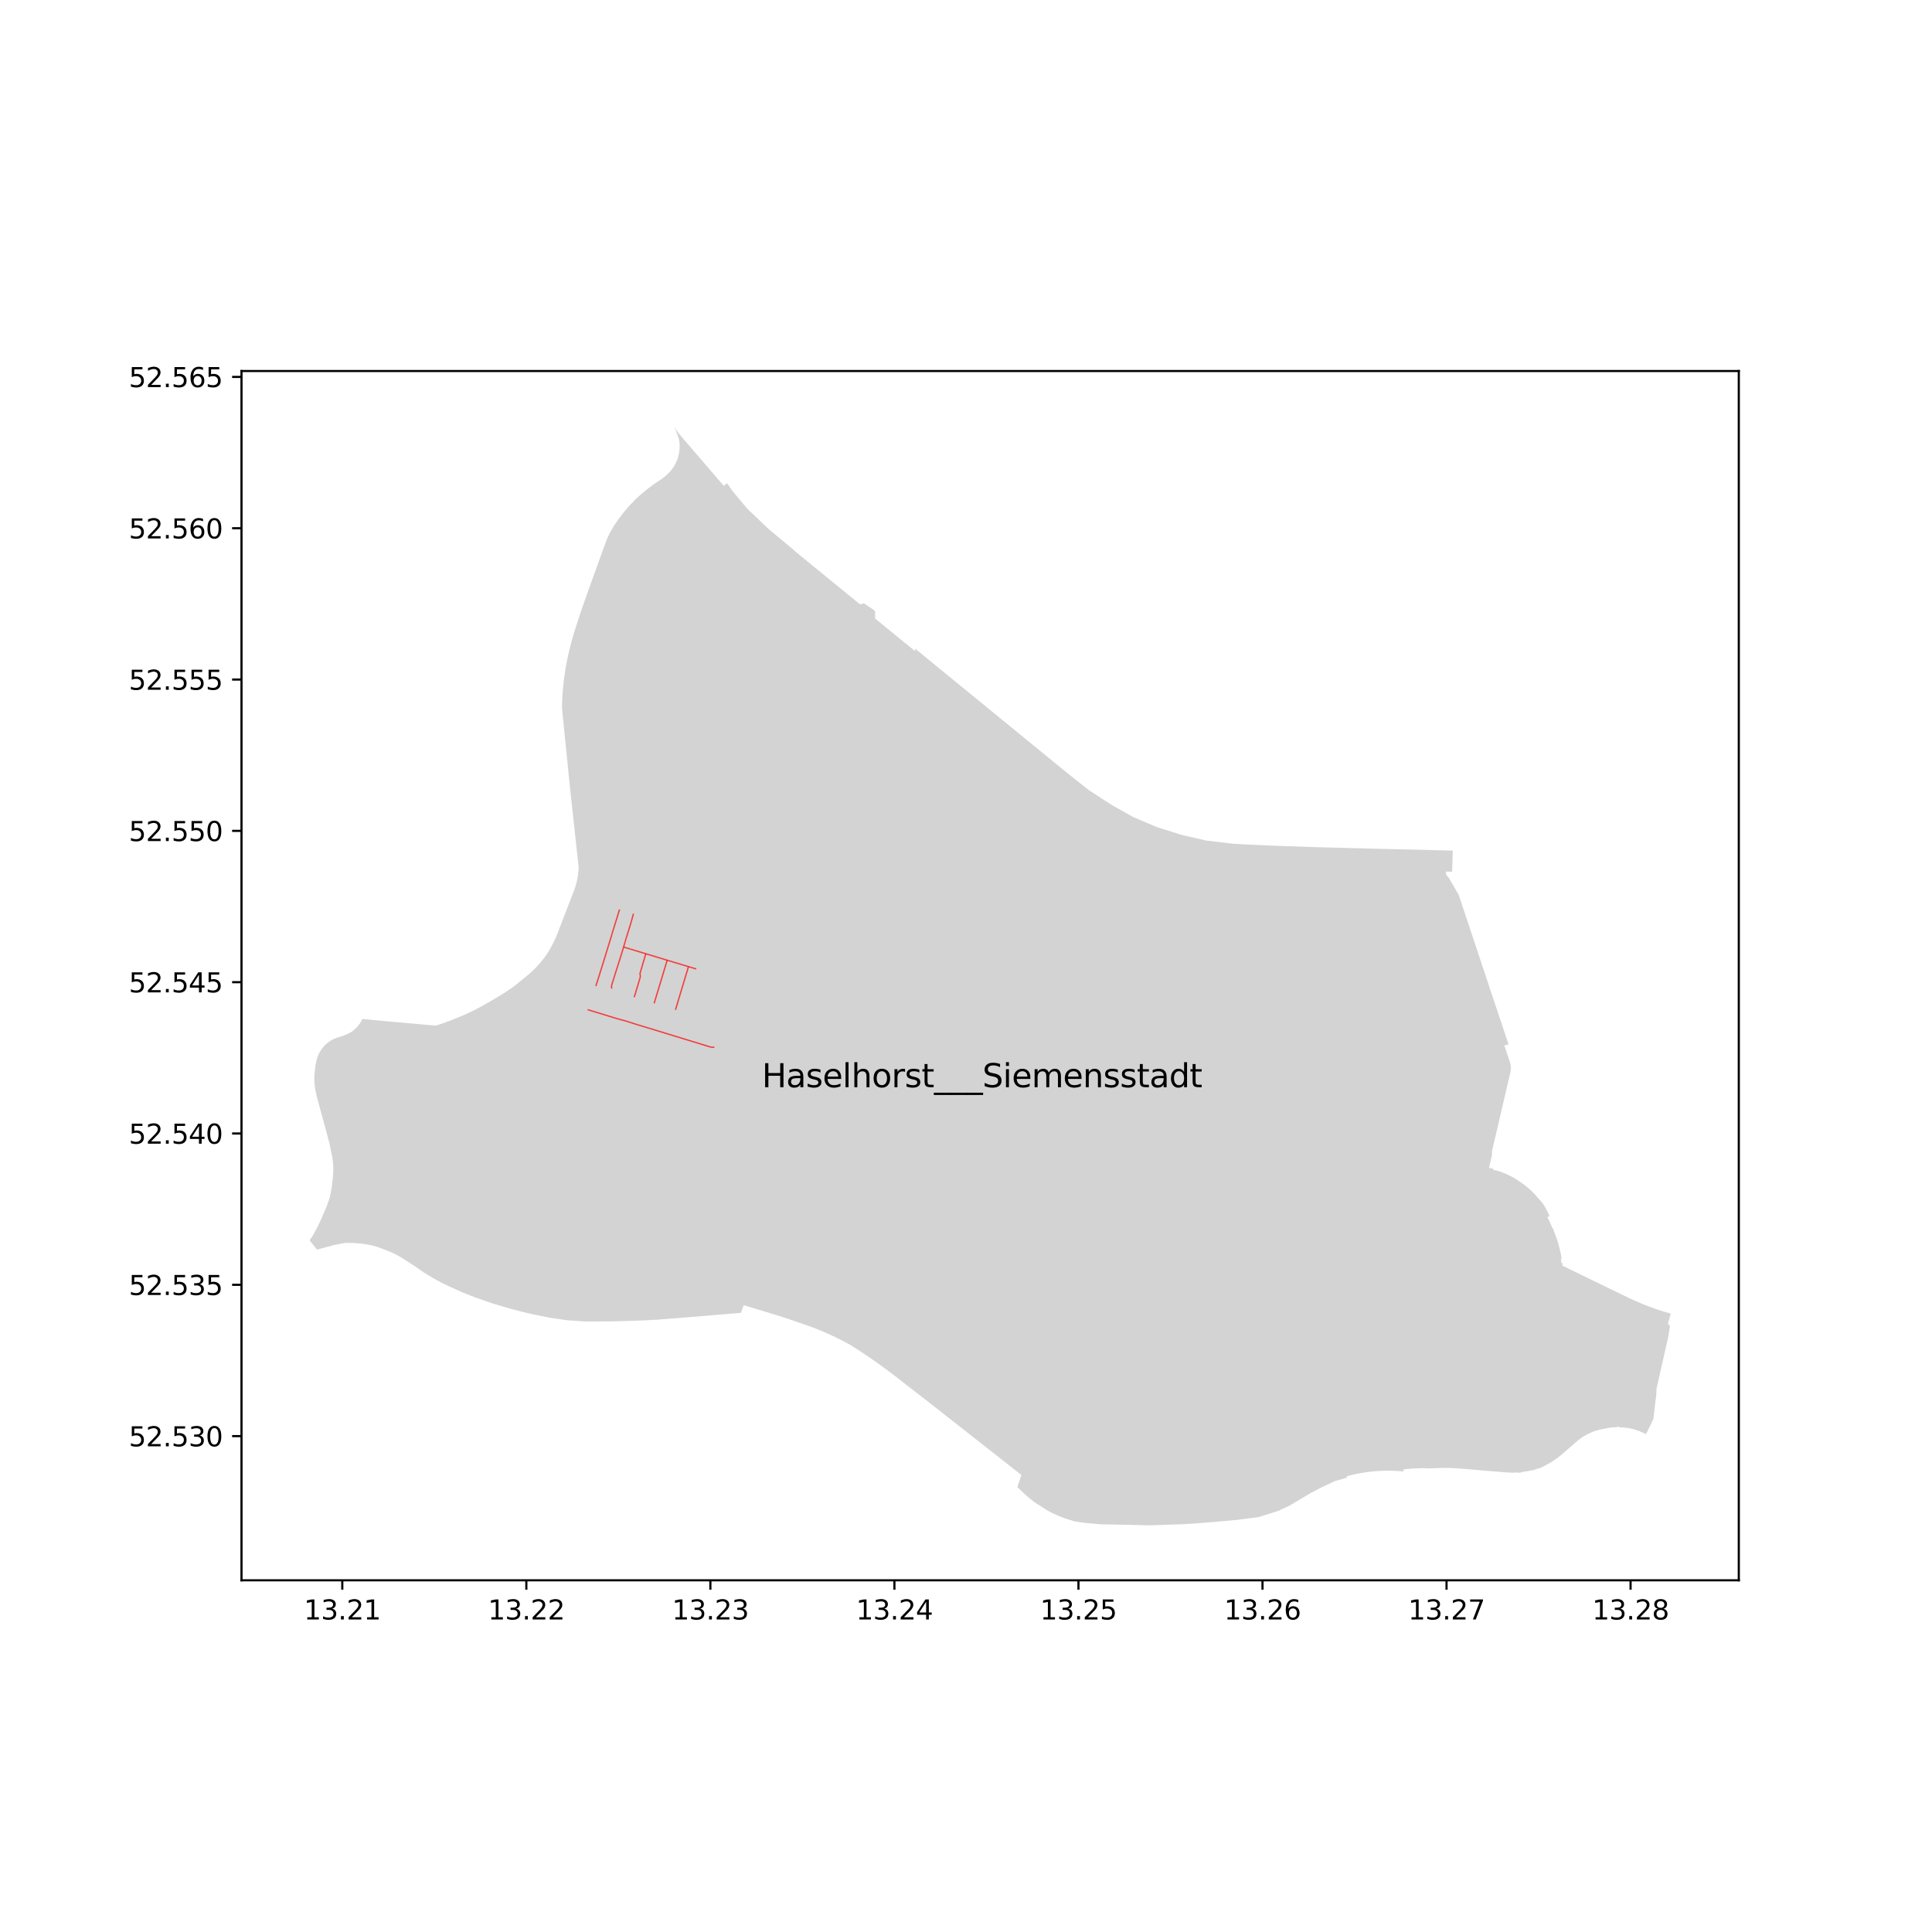 <?xml version="1.0" encoding="utf-8" standalone="no"?>
<!DOCTYPE svg PUBLIC "-//W3C//DTD SVG 1.1//EN"
  "http://www.w3.org/Graphics/SVG/1.1/DTD/svg11.dtd">
<svg xmlns:xlink="http://www.w3.org/1999/xlink" width="720pt" height="720pt" viewBox="0 0 720 720" xmlns="http://www.w3.org/2000/svg" version="1.1">
 <defs>
  <style type="text/css">*{stroke-linejoin: round; stroke-linecap: butt}</style>
 </defs>
 <g id="figure_1">
  <g id="patch_1">
   <path d="M 0 720 
L 720 720 
L 720 0 
L 0 0 
z
" style="fill: #ffffff"/>
  </g>
  <g id="axes_1">
   <g id="patch_2">
    <path d="M 90 588.932 
L 648 588.932 
L 648 138.268 
L 90 138.268 
z
" style="fill: #ffffff"/>
   </g>
   <g id="PatchCollection_1">
    <path d="M 530.028 547.141 
L 530.645 547.165 
L 531.216 547.187 
L 531.739 547.207 
L 532.51 547.237 
L 532.806 547.227 
L 534.511 547.166 
L 536.423 547.099 
L 538.415 547.041 
L 540.421 547.069 
L 542.427 547.175 
L 544.415 547.317 
L 546.431 547.469 
L 548.428 547.636 
L 550.429 547.829 
L 551.32 547.91 
L 552.429 548.01 
L 553.828 548.13 
L 555.84 548.281 
L 557.85 548.437 
L 559.863 548.592 
L 561.88 548.75 
L 563.893 548.817 
L 565.458 548.749 
L 566.194 548.885 
L 566.602 548.805 
L 567.096 548.614 
L 569.076 548.29 
L 570.803 547.962 
L 571.107 547.853 
L 571.222 547.941 
L 571.236 547.937 
L 573.39 547.216 
L 573.409 547.269 
L 573.481 547.324 
L 574.98 546.589 
L 575.273 546.446 
L 577.031 545.507 
L 578.456 544.675 
L 580.119 543.53 
L 581.703 542.296 
L 583.444 540.79 
L 584.973 539.472 
L 586.5 538.151 
L 586.794 537.893 
L 587.997 536.837 
L 589.593 535.634 
L 589.762 535.535 
L 591.306 534.626 
L 593.508 533.6 
L 595.437 532.982 
L 597.412 532.538 
L 598.904 532.243 
L 599.036 532.217 
L 599.366 532.152 
L 601.365 531.897 
L 601.882 531.896 
L 602.495 531.894 
L 602.869 531.643 
L 603.051 531.521 
L 603.355 531.921 
L 604.354 531.96 
L 605.23 532.014 
L 607.22 532.249 
L 607.634 532.348 
L 609.158 532.715 
L 611.034 533.377 
L 612.854 534.168 
L 613.422 534.448 
L 614.684 531.879 
L 615.481 530.254 
L 615.752 529.703 
L 615.816 529.563 
L 615.988 529.181 
L 616.19 528.734 
L 616.335 527.455 
L 616.378 527.076 
L 616.52 525.83 
L 616.808 523.306 
L 617.015 521.486 
L 617.106 521.158 
L 617.143 521.02 
L 617.175 520.532 
L 617.236 519.569 
L 617.24 519.51 
L 617.383 517.286 
L 617.752 515.661 
L 619.886 506.25 
L 620.164 505.021 
L 620.276 504.527 
L 620.291 504.464 
L 621.663 498.414 
L 621.943 496.708 
L 622.294 494.57 
L 622.302 494.501 
L 622.306 494.431 
L 622.305 494.361 
L 622.299 494.292 
L 622.285 494.199 
L 622.262 494.108 
L 622.23 494.019 
L 622.191 493.934 
L 622.144 493.853 
L 622.082 493.766 
L 622.011 493.686 
L 621.932 493.615 
L 621.845 493.552 
L 621.753 493.498 
L 621.655 493.455 
L 621.554 493.422 
L 621.69 492.911 
L 622.023 491.717 
L 622.023 491.717 
L 622.161 491.221 
L 622.492 490.035 
L 622.636 489.52 
L 622.008 489.352 
L 621.382 489.178 
L 620.758 488.998 
L 620.135 488.811 
L 619.515 488.618 
L 618.56 488.309 
L 617.608 487.99 
L 616.659 487.661 
L 615.713 487.322 
L 614.771 486.974 
L 613.891 486.642 
L 613.014 486.302 
L 612.141 485.953 
L 611.271 485.596 
L 610.404 485.23 
L 609.581 484.873 
L 608.762 484.509 
L 607.946 484.137 
L 607.133 483.758 
L 607.04 483.714 
L 606.947 483.67 
L 606.853 483.625 
L 606.614 483.511 
L 606.375 483.396 
L 606.137 483.281 
L 593.423 477.1 
L 593.147 476.966 
L 591.998 476.408 
L 586.47 473.71 
L 583.477 472.265 
L 582.125 471.608 
L 582.464 470.92 
L 581.881 470.647 
L 581.704 469.214 
L 581.99 469.162 
L 581.658 467.174 
L 581.271 465.5 
L 580.89 464.037 
L 580.438 462.501 
L 579.939 461.067 
L 579.252 459.182 
L 578.964 458.65 
L 578.937 458.066 
L 578.647 457.779 
L 578.562 457.697 
L 578.412 457.352 
L 578.382 457.282 
L 578.043 456.505 
L 577.992 456.388 
L 577.776 455.894 
L 577.468 455.187 
L 576.614 453.541 
L 577.158 453.425 
L 577.151 453.274 
L 577.443 453.26 
L 576.996 452.15 
L 575.579 449.428 
L 574.939 448.469 
L 573.811 447.18 
L 573.77 447.131 
L 572.902 446.116 
L 572.046 445.142 
L 571.114 444.206 
L 570.163 443.307 
L 569.179 442.421 
L 568.124 441.6 
L 567.073 440.852 
L 566.856 440.702 
L 566.03 440.13 
L 564.875 439.401 
L 563.758 438.727 
L 562.606 438.125 
L 561.377 437.545 
L 560.188 437.033 
L 558.961 436.597 
L 557.706 436.236 
L 556.885 436.024 
L 556.421 435.905 
L 556.5 435.561 
L 555.988 435.445 
L 555.392 435.312 
L 554.905 435.202 
L 554.919 435.143 
L 555.098 434.374 
L 555.891 430.976 
L 555.996 430.527 
L 556.004 430.22 
L 556.011 429.896 
L 556.019 429.578 
L 556.035 428.952 
L 556.166 428.392 
L 556.551 426.741 
L 556.564 426.685 
L 556.61 426.489 
L 556.787 425.726 
L 556.964 424.971 
L 557.013 424.757 
L 557.198 423.964 
L 557.366 423.245 
L 557.41 423.057 
L 557.6 422.242 
L 557.772 421.503 
L 557.82 421.301 
L 557.996 420.543 
L 558.18 419.755 
L 558.227 419.554 
L 558.412 418.762 
L 558.582 418.032 
L 558.629 417.832 
L 558.81 417.056 
L 558.986 416.298 
L 559.034 416.094 
L 559.218 415.303 
L 559.395 414.544 
L 559.443 414.341 
L 559.652 413.445 
L 559.827 412.696 
L 559.865 412.532 
L 560.053 411.723 
L 560.228 410.972 
L 560.267 410.805 
L 560.458 409.989 
L 560.632 409.243 
L 560.673 409.065 
L 560.863 408.25 
L 561.042 407.484 
L 561.087 407.293 
L 561.27 406.508 
L 561.459 405.698 
L 561.503 405.509 
L 561.659 404.841 
L 562.068 403.084 
L 562.137 402.789 
L 562.205 402.495 
L 562.276 402.189 
L 562.346 401.888 
L 562.414 401.596 
L 562.484 401.3 
L 562.846 399.745 
L 562.864 399.668 
L 562.926 399.372 
L 562.976 399.075 
L 563.013 398.775 
L 563.037 398.475 
L 563.049 398.173 
L 563.048 397.871 
L 563.034 397.57 
L 563.007 397.269 
L 562.967 396.97 
L 562.915 396.673 
L 562.851 396.379 
L 562.774 396.087 
L 562.684 395.799 
L 561.941 393.567 
L 560.622 389.61 
L 561.311 389.441 
L 561.756 389.333 
L 562.192 389.227 
L 559.182 380.217 
L 559.126 380.048 
L 558.762 378.958 
L 558.636 378.582 
L 556.383 371.837 
L 554.405 365.897 
L 551.963 358.565 
L 550.225 353.296 
L 545.888 340.312 
L 543.613 333.481 
L 540.801 328.643 
L 540.245 327.687 
L 539.921 327.13 
L 539.201 326.315 
L 538.87 325.939 
L 538.909 324.799 
L 541.171 324.862 
L 541.173 324.791 
L 541.193 324.079 
L 541.207 323.606 
L 541.355 318.42 
L 541.39 317.21 
L 541.395 317.027 
L 540.741 316.998 
L 538.954 316.93 
L 533.747 316.805 
L 512.051 316.284 
L 507.623 316.163 
L 499.511 315.941 
L 489.5 315.688 
L 479.386 315.332 
L 474.33 315.155 
L 471.636 315.034 
L 464.216 314.7 
L 459.361 314.421 
L 449.547 313.254 
L 440.435 311.173 
L 431.017 308.181 
L 422.403 304.535 
L 414.088 299.855 
L 405.971 294.596 
L 398.132 288.413 
L 396.906 287.386 
L 396.546 287.096 
L 396.349 286.937 
L 395.394 286.169 
L 395.304 286.096 
L 395.091 285.925 
L 391.225 282.764 
L 388.369 280.428 
L 386.5 278.901 
L 384.616 277.36 
L 382.728 275.816 
L 380.888 274.312 
L 353.819 252.179 
L 352.041 250.725 
L 350.215 249.232 
L 348.4 247.748 
L 346.609 246.284 
L 344.757 244.769 
L 343.175 243.477 
L 340.981 241.683 
L 341.08 242.707 
L 339.885 241.732 
L 337.84 240.065 
L 328.603 232.53 
L 327.352 231.507 
L 326.108 230.49 
L 326.136 227.931 
L 326.003 227.697 
L 325.863 227.531 
L 325.635 227.346 
L 324.046 226.256 
L 321.96 224.825 
L 320.551 225.254 
L 320.086 224.873 
L 313.211 219.269 
L 304.865 212.453 
L 299.465 208.044 
L 296.029 205.238 
L 296.106 205.213 
L 291.16 201.097 
L 286.379 197.109 
L 278.556 189.659 
L 273.975 184.201 
L 272.907 182.928 
L 271.015 180.121 
L 270.226 180.623 
L 269.737 181.094 
L 268.77 179.943 
L 253.265 161.916 
L 253.027 161.628 
L 252.798 161.334 
L 252.579 161.032 
L 252.368 160.724 
L 252.167 160.409 
L 251.976 160.089 
L 251.795 159.762 
L 251.623 159.431 
L 251.462 159.094 
L 251.311 158.752 
L 252.991 163.594 
L 253.249 165.128 
L 253.279 167.01 
L 253.06 168.869 
L 252.612 170.75 
L 252.038 172.141 
L 251.064 174 
L 249.907 175.541 
L 248.354 177.104 
L 246.673 178.443 
L 245.148 179.461 
L 243.045 180.89 
L 241.06 182.415 
L 238.862 184.235 
L 236.828 186.096 
L 234.365 188.641 
L 232.326 191.089 
L 230.299 193.77 
L 228.82 195.908 
L 227.206 198.679 
L 226.136 201.013 
L 224.95 204.241 
L 221.955 212.551 
L 218.777 221.357 
L 217.343 225.438 
L 216.475 227.928 
L 215.642 230.477 
L 214.673 233.444 
L 214.318 234.559 
L 213.973 235.677 
L 213.639 236.799 
L 213.316 237.924 
L 213.004 239.052 
L 212.704 240.184 
L 212.414 241.318 
L 212.136 242.455 
L 211.868 243.594 
L 211.707 244.31 
L 211.551 245.027 
L 211.401 245.746 
L 211.177 246.865 
L 210.968 247.987 
L 210.771 249.112 
L 210.588 250.239 
L 210.418 251.368 
L 210.261 252.498 
L 210.118 253.631 
L 209.988 254.765 
L 209.872 255.901 
L 209.769 257.038 
L 209.679 258.176 
L 209.603 259.315 
L 209.54 260.455 
L 209.491 261.596 
L 209.456 262.737 
L 209.434 263.878 
L 210.566 275.12 
L 212.495 294.266 
L 212.802 297.074 
L 213.52 303.645 
L 214.921 316.478 
L 215.109 318.204 
L 215.607 322.758 
L 215.65 323.154 
L 215.647 323.235 
L 215.644 323.315 
L 215.64 323.395 
L 215.637 323.476 
L 215.633 323.548 
L 215.633 323.556 
L 215.629 323.637 
L 215.6 324.119 
L 215.562 324.601 
L 215.516 325.082 
L 215.462 325.562 
L 215.399 326.041 
L 215.328 326.519 
L 215.287 326.773 
L 215.244 327.027 
L 215.198 327.281 
L 215.11 327.737 
L 215.014 328.192 
L 214.91 328.644 
L 214.799 329.095 
L 214.681 329.544 
L 214.538 330.051 
L 214.385 330.555 
L 214.223 331.057 
L 214.051 331.555 
L 213.87 332.049 
L 213.68 332.54 
L 213.481 333.028 
L 212.284 336.133 
L 211.391 338.451 
L 210.488 340.795 
L 209.916 342.277 
L 208.565 345.783 
L 208.099 346.994 
L 207.83 347.701 
L 207.549 348.403 
L 207.256 349.101 
L 206.951 349.793 
L 206.635 350.48 
L 206.307 351.162 
L 205.968 351.837 
L 205.617 352.507 
L 205.254 353.171 
L 204.881 353.829 
L 204.496 354.48 
L 204.1 355.124 
L 203.79 355.585 
L 203.473 356.042 
L 203.149 356.493 
L 202.819 356.94 
L 202.395 357.494 
L 201.961 358.041 
L 201.517 358.579 
L 201.063 359.109 
L 200.6 359.63 
L 200.127 360.143 
L 199.645 360.647 
L 199.153 361.142 
L 198.653 361.628 
L 198.143 362.105 
L 197.626 362.572 
L 197.099 363.03 
L 196.565 363.478 
L 194.351 365.315 
L 193.673 365.874 
L 192.988 366.424 
L 192.295 366.965 
L 191.595 367.496 
L 190.887 368.017 
L 190.172 368.528 
L 189.451 369.03 
L 188.722 369.521 
L 187.987 370.002 
L 187.245 370.473 
L 186.497 370.933 
L 185.365 371.614 
L 184.229 372.287 
L 183.089 372.953 
L 183.002 373.003 
L 181.945 373.611 
L 180.796 374.261 
L 179.643 374.904 
L 178.485 375.54 
L 177.973 375.816 
L 177.457 376.087 
L 177.137 376.252 
L 176.939 376.354 
L 176.419 376.615 
L 175.41 377.101 
L 174.395 377.575 
L 173.376 378.038 
L 172.352 378.49 
L 171.322 378.932 
L 170.289 379.362 
L 169.25 379.781 
L 168.207 380.188 
L 167.16 380.585 
L 166.109 380.97 
L 165.054 381.344 
L 164.51 381.531 
L 164.396 381.571 
L 163.736 381.793 
L 163.075 382.011 
L 162.413 382.224 
L 159.019 381.922 
L 158.197 381.848 
L 147.385 380.885 
L 146.261 380.798 
L 140.343 380.249 
L 139.396 380.155 
L 135.076 379.733 
L 134.9 380.056 
L 134.588 380.644 
L 134.159 381.352 
L 133.958 381.61 
L 133.167 382.621 
L 132.309 383.489 
L 131.188 384.417 
L 129.665 385.267 
L 127.749 386.048 
L 126.079 386.56 
L 124.717 387.058 
L 123.504 387.648 
L 122.344 388.411 
L 121.618 389.001 
L 120.654 389.961 
L 119.849 391.032 
L 119.55 391.43 
L 118.958 392.426 
L 118.411 393.643 
L 118.026 394.934 
L 117.962 395.148 
L 117.564 397.08 
L 117.137 400.792 
L 117.127 401.962 
L 117.125 402.206 
L 117.241 404.119 
L 117.486 405.938 
L 117.534 406.292 
L 117.991 408.38 
L 118.092 408.758 
L 118.685 410.974 
L 120.357 417.089 
L 121.035 419.602 
L 122.25 424.109 
L 122.759 425.998 
L 123.139 427.889 
L 123.34 428.887 
L 123.796 430.935 
L 124.105 433.334 
L 124.225 435.484 
L 124.111 438.005 
L 123.765 441.457 
L 123.511 443.143 
L 123.103 445.326 
L 122.985 445.858 
L 122.521 447.387 
L 121.906 449.111 
L 121.116 451.003 
L 119.525 454.699 
L 118.822 456.211 
L 117.715 458.396 
L 116.538 460.505 
L 115.364 462.24 
L 118.139 465.688 
L 123.619 464.22 
L 124.323 464.049 
L 125.03 463.888 
L 125.738 463.737 
L 126.449 463.596 
L 127.162 463.466 
L 127.877 463.346 
L 129.126 463.175 
L 131.47 463.205 
L 133.998 463.383 
L 136.011 463.645 
L 138.5 464.096 
L 140.92 464.782 
L 144.881 466.3 
L 146.543 467.01 
L 147.962 467.731 
L 150.254 469.056 
L 153.967 471.477 
L 157.884 474.151 
L 159.842 475.376 
L 161.424 476.32 
L 163.097 477.253 
L 164.962 478.215 
L 166.381 478.906 
L 168.277 479.797 
L 172.756 481.809 
L 177.648 483.707 
L 183.775 485.821 
L 190.123 487.7 
L 195.438 489.069 
L 198.848 489.86 
L 205.284 491.142 
L 211.363 492.02 
L 218.037 492.469 
L 228.083 492.433 
L 235.067 492.242 
L 240.261 492.061 
L 244.929 491.802 
L 249.506 491.452 
L 254.972 491.016 
L 256.507 490.886 
L 270.479 489.735 
L 276.109 489.259 
L 277.163 486.404 
L 289.186 490.053 
L 290.487 490.463 
L 291.956 490.934 
L 293.422 491.415 
L 294.886 491.904 
L 296.567 492.479 
L 297.804 492.908 
L 298.968 493.293 
L 300.127 493.69 
L 301.282 494.101 
L 302.432 494.525 
L 303.578 494.962 
L 304.718 495.412 
L 305.853 495.875 
L 306.983 496.351 
L 308.107 496.839 
L 308.62 497.069 
L 309.226 497.34 
L 310.339 497.855 
L 311.446 498.381 
L 312.547 498.921 
L 313.642 499.472 
L 314.73 500.036 
L 315.812 500.613 
L 316.888 501.202 
L 318.302 502.097 
L 319.71 503.004 
L 320.616 503.597 
L 321.11 503.921 
L 322.504 504.85 
L 323.889 505.789 
L 325.268 506.74 
L 326.638 507.701 
L 328.002 508.673 
L 329.357 509.656 
L 330.705 510.649 
L 332.045 511.654 
L 333.377 512.668 
L 334.701 513.694 
L 336.017 514.729 
L 339.264 517.248 
L 345.748 522.277 
L 346.455 522.824 
L 347.673 523.769 
L 348.48 524.402 
L 350.294 525.829 
L 351.15 526.502 
L 358.567 532.333 
L 363.879 536.509 
L 364.147 536.721 
L 368.083 539.813 
L 380.638 549.68 
L 379.413 553.401 
L 379.143 554.221 
L 380.839 555.797 
L 383.002 557.807 
L 385.336 559.707 
L 389.696 562.493 
L 390.299 562.879 
L 392.083 563.852 
L 393.949 564.678 
L 396.876 565.864 
L 400.579 567.005 
L 404.363 567.536 
L 410.232 568.071 
L 418.014 568.203 
L 428.483 568.448 
L 429.618 568.409 
L 433.182 568.286 
L 441.096 568.016 
L 448.883 567.488 
L 461.273 566.385 
L 462.682 566.203 
L 464.491 565.969 
L 468.307 565.476 
L 469.071 565.377 
L 470.556 564.905 
L 476.876 562.9 
L 476.863 562.837 
L 476.856 562.805 
L 480.411 561.188 
L 483.785 559.186 
L 484.058 559.024 
L 488.668 556.289 
L 492.96 554.068 
L 494.954 553.136 
L 496.792 552.277 
L 497.44 551.975 
L 501.922 550.681 
L 501.874 550.371 
L 501.845 550.181 
L 502.635 549.969 
L 503.427 549.767 
L 504.222 549.577 
L 505.02 549.399 
L 505.82 549.231 
L 506.623 549.075 
L 507.427 548.93 
L 508.234 548.797 
L 509.067 548.671 
L 509.901 548.558 
L 510.737 548.456 
L 511.159 548.411 
L 511.575 548.367 
L 512.413 548.29 
L 513.253 548.225 
L 513.412 548.216 
L 514.093 548.173 
L 514.934 548.133 
L 515.776 548.104 
L 516.618 548.089 
L 517.46 548.085 
L 517.76 548.088 
L 518.063 548.09 
L 518.196 548.092 
L 518.366 548.096 
L 518.67 548.102 
L 518.932 548.108 
L 518.973 548.109 
L 519.276 548.12 
L 519.579 548.13 
L 519.667 548.133 
L 519.882 548.144 
L 520.185 548.158 
L 520.403 548.168 
L 520.488 548.174 
L 520.79 548.192 
L 521.093 548.21 
L 521.137 548.213 
L 521.396 548.231 
L 521.698 548.253 
L 521.871 548.266 
L 522 548.277 
L 522.303 548.303 
L 522.605 548.329 
L 522.742 548.342 
L 522.88 548.355 
L 523.018 548.369 
L 523.012 548.302 
L 522.954 547.624 
L 523.029 547.616 
L 523.641 547.55 
L 523.984 547.512 
L 524.252 547.483 
L 525.101 547.392 
L 525.728 547.324 
L 525.999 547.313 
L 526.445 547.293 
L 529.256 547.174 
L 529.528 547.162 
L 529.635 547.158 
L 529.727 547.154 
L 530.028 547.141 
" clip-path="url(#p5bb8b12c96)" style="fill: #d3d3d3"/>
   </g>
   <g id="matplotlib.axis_1">
    <g id="xtick_1">
     <g id="line2d_1">
      <defs>
       <path id="m2daa0afa27" d="M 0 0 
L 0 3.5 
" style="stroke: #000000; stroke-width: 0.8"/>
      </defs>
      <g>
       <use xlink:href="#m2daa0afa27" x="127.563" y="588.932" style="stroke: #000000; stroke-width: 0.8"/>
      </g>
     </g>
     <g id="text_1">
      <!-- 13.21 -->
      <g transform="translate(113.249 603.531) scale(0.1 -0.1)">
       <defs>
        <path id="DejaVuSans-31" d="M 794 531 
L 1825 531 
L 1825 4091 
L 703 3866 
L 703 4441 
L 1819 4666 
L 2450 4666 
L 2450 531 
L 3481 531 
L 3481 0 
L 794 0 
L 794 531 
z
" transform="scale(0.016)"/>
        <path id="DejaVuSans-33" d="M 2597 2516 
Q 3050 2419 3304 2112 
Q 3559 1806 3559 1356 
Q 3559 666 3084 287 
Q 2609 -91 1734 -91 
Q 1441 -91 1130 -33 
Q 819 25 488 141 
L 488 750 
Q 750 597 1062 519 
Q 1375 441 1716 441 
Q 2309 441 2620 675 
Q 2931 909 2931 1356 
Q 2931 1769 2642 2001 
Q 2353 2234 1838 2234 
L 1294 2234 
L 1294 2753 
L 1863 2753 
Q 2328 2753 2575 2939 
Q 2822 3125 2822 3475 
Q 2822 3834 2567 4026 
Q 2313 4219 1838 4219 
Q 1578 4219 1281 4162 
Q 984 4106 628 3988 
L 628 4550 
Q 988 4650 1302 4700 
Q 1616 4750 1894 4750 
Q 2613 4750 3031 4423 
Q 3450 4097 3450 3541 
Q 3450 3153 3228 2886 
Q 3006 2619 2597 2516 
z
" transform="scale(0.016)"/>
        <path id="DejaVuSans-2e" d="M 684 794 
L 1344 794 
L 1344 0 
L 684 0 
L 684 794 
z
" transform="scale(0.016)"/>
        <path id="DejaVuSans-32" d="M 1228 531 
L 3431 531 
L 3431 0 
L 469 0 
L 469 531 
Q 828 903 1448 1529 
Q 2069 2156 2228 2338 
Q 2531 2678 2651 2914 
Q 2772 3150 2772 3378 
Q 2772 3750 2511 3984 
Q 2250 4219 1831 4219 
Q 1534 4219 1204 4116 
Q 875 4013 500 3803 
L 500 4441 
Q 881 4594 1212 4672 
Q 1544 4750 1819 4750 
Q 2544 4750 2975 4387 
Q 3406 4025 3406 3419 
Q 3406 3131 3298 2873 
Q 3191 2616 2906 2266 
Q 2828 2175 2409 1742 
Q 1991 1309 1228 531 
z
" transform="scale(0.016)"/>
       </defs>
       <use xlink:href="#DejaVuSans-31"/>
       <use xlink:href="#DejaVuSans-33" x="63.623"/>
       <use xlink:href="#DejaVuSans-2e" x="127.246"/>
       <use xlink:href="#DejaVuSans-32" x="159.033"/>
       <use xlink:href="#DejaVuSans-31" x="222.656"/>
      </g>
     </g>
    </g>
    <g id="xtick_2">
     <g id="line2d_2">
      <g>
       <use xlink:href="#m2daa0afa27" x="196.15" y="588.932" style="stroke: #000000; stroke-width: 0.8"/>
      </g>
     </g>
     <g id="text_2">
      <!-- 13.22 -->
      <g transform="translate(181.836 603.531) scale(0.1 -0.1)">
       <use xlink:href="#DejaVuSans-31"/>
       <use xlink:href="#DejaVuSans-33" x="63.623"/>
       <use xlink:href="#DejaVuSans-2e" x="127.246"/>
       <use xlink:href="#DejaVuSans-32" x="159.033"/>
       <use xlink:href="#DejaVuSans-32" x="222.656"/>
      </g>
     </g>
    </g>
    <g id="xtick_3">
     <g id="line2d_3">
      <g>
       <use xlink:href="#m2daa0afa27" x="264.736" y="588.932" style="stroke: #000000; stroke-width: 0.8"/>
      </g>
     </g>
     <g id="text_3">
      <!-- 13.23 -->
      <g transform="translate(250.422 603.531) scale(0.1 -0.1)">
       <use xlink:href="#DejaVuSans-31"/>
       <use xlink:href="#DejaVuSans-33" x="63.623"/>
       <use xlink:href="#DejaVuSans-2e" x="127.246"/>
       <use xlink:href="#DejaVuSans-32" x="159.033"/>
       <use xlink:href="#DejaVuSans-33" x="222.656"/>
      </g>
     </g>
    </g>
    <g id="xtick_4">
     <g id="line2d_4">
      <g>
       <use xlink:href="#m2daa0afa27" x="333.322" y="588.932" style="stroke: #000000; stroke-width: 0.8"/>
      </g>
     </g>
     <g id="text_4">
      <!-- 13.24 -->
      <g transform="translate(319.008 603.531) scale(0.1 -0.1)">
       <defs>
        <path id="DejaVuSans-34" d="M 2419 4116 
L 825 1625 
L 2419 1625 
L 2419 4116 
z
M 2253 4666 
L 3047 4666 
L 3047 1625 
L 3713 1625 
L 3713 1100 
L 3047 1100 
L 3047 0 
L 2419 0 
L 2419 1100 
L 313 1100 
L 313 1709 
L 2253 4666 
z
" transform="scale(0.016)"/>
       </defs>
       <use xlink:href="#DejaVuSans-31"/>
       <use xlink:href="#DejaVuSans-33" x="63.623"/>
       <use xlink:href="#DejaVuSans-2e" x="127.246"/>
       <use xlink:href="#DejaVuSans-32" x="159.033"/>
       <use xlink:href="#DejaVuSans-34" x="222.656"/>
      </g>
     </g>
    </g>
    <g id="xtick_5">
     <g id="line2d_5">
      <g>
       <use xlink:href="#m2daa0afa27" x="401.909" y="588.932" style="stroke: #000000; stroke-width: 0.8"/>
      </g>
     </g>
     <g id="text_5">
      <!-- 13.25 -->
      <g transform="translate(387.595 603.531) scale(0.1 -0.1)">
       <defs>
        <path id="DejaVuSans-35" d="M 691 4666 
L 3169 4666 
L 3169 4134 
L 1269 4134 
L 1269 2991 
Q 1406 3038 1543 3061 
Q 1681 3084 1819 3084 
Q 2600 3084 3056 2656 
Q 3513 2228 3513 1497 
Q 3513 744 3044 326 
Q 2575 -91 1722 -91 
Q 1428 -91 1123 -41 
Q 819 9 494 109 
L 494 744 
Q 775 591 1075 516 
Q 1375 441 1709 441 
Q 2250 441 2565 725 
Q 2881 1009 2881 1497 
Q 2881 1984 2565 2268 
Q 2250 2553 1709 2553 
Q 1456 2553 1204 2497 
Q 953 2441 691 2322 
L 691 4666 
z
" transform="scale(0.016)"/>
       </defs>
       <use xlink:href="#DejaVuSans-31"/>
       <use xlink:href="#DejaVuSans-33" x="63.623"/>
       <use xlink:href="#DejaVuSans-2e" x="127.246"/>
       <use xlink:href="#DejaVuSans-32" x="159.033"/>
       <use xlink:href="#DejaVuSans-35" x="222.656"/>
      </g>
     </g>
    </g>
    <g id="xtick_6">
     <g id="line2d_6">
      <g>
       <use xlink:href="#m2daa0afa27" x="470.495" y="588.932" style="stroke: #000000; stroke-width: 0.8"/>
      </g>
     </g>
     <g id="text_6">
      <!-- 13.26 -->
      <g transform="translate(456.181 603.531) scale(0.1 -0.1)">
       <defs>
        <path id="DejaVuSans-36" d="M 2113 2584 
Q 1688 2584 1439 2293 
Q 1191 2003 1191 1497 
Q 1191 994 1439 701 
Q 1688 409 2113 409 
Q 2538 409 2786 701 
Q 3034 994 3034 1497 
Q 3034 2003 2786 2293 
Q 2538 2584 2113 2584 
z
M 3366 4563 
L 3366 3988 
Q 3128 4100 2886 4159 
Q 2644 4219 2406 4219 
Q 1781 4219 1451 3797 
Q 1122 3375 1075 2522 
Q 1259 2794 1537 2939 
Q 1816 3084 2150 3084 
Q 2853 3084 3261 2657 
Q 3669 2231 3669 1497 
Q 3669 778 3244 343 
Q 2819 -91 2113 -91 
Q 1303 -91 875 529 
Q 447 1150 447 2328 
Q 447 3434 972 4092 
Q 1497 4750 2381 4750 
Q 2619 4750 2861 4703 
Q 3103 4656 3366 4563 
z
" transform="scale(0.016)"/>
       </defs>
       <use xlink:href="#DejaVuSans-31"/>
       <use xlink:href="#DejaVuSans-33" x="63.623"/>
       <use xlink:href="#DejaVuSans-2e" x="127.246"/>
       <use xlink:href="#DejaVuSans-32" x="159.033"/>
       <use xlink:href="#DejaVuSans-36" x="222.656"/>
      </g>
     </g>
    </g>
    <g id="xtick_7">
     <g id="line2d_7">
      <g>
       <use xlink:href="#m2daa0afa27" x="539.082" y="588.932" style="stroke: #000000; stroke-width: 0.8"/>
      </g>
     </g>
     <g id="text_7">
      <!-- 13.27 -->
      <g transform="translate(524.767 603.531) scale(0.1 -0.1)">
       <defs>
        <path id="DejaVuSans-37" d="M 525 4666 
L 3525 4666 
L 3525 4397 
L 1831 0 
L 1172 0 
L 2766 4134 
L 525 4134 
L 525 4666 
z
" transform="scale(0.016)"/>
       </defs>
       <use xlink:href="#DejaVuSans-31"/>
       <use xlink:href="#DejaVuSans-33" x="63.623"/>
       <use xlink:href="#DejaVuSans-2e" x="127.246"/>
       <use xlink:href="#DejaVuSans-32" x="159.033"/>
       <use xlink:href="#DejaVuSans-37" x="222.656"/>
      </g>
     </g>
    </g>
    <g id="xtick_8">
     <g id="line2d_8">
      <g>
       <use xlink:href="#m2daa0afa27" x="607.668" y="588.932" style="stroke: #000000; stroke-width: 0.8"/>
      </g>
     </g>
     <g id="text_8">
      <!-- 13.28 -->
      <g transform="translate(593.354 603.531) scale(0.1 -0.1)">
       <defs>
        <path id="DejaVuSans-38" d="M 2034 2216 
Q 1584 2216 1326 1975 
Q 1069 1734 1069 1313 
Q 1069 891 1326 650 
Q 1584 409 2034 409 
Q 2484 409 2743 651 
Q 3003 894 3003 1313 
Q 3003 1734 2745 1975 
Q 2488 2216 2034 2216 
z
M 1403 2484 
Q 997 2584 770 2862 
Q 544 3141 544 3541 
Q 544 4100 942 4425 
Q 1341 4750 2034 4750 
Q 2731 4750 3128 4425 
Q 3525 4100 3525 3541 
Q 3525 3141 3298 2862 
Q 3072 2584 2669 2484 
Q 3125 2378 3379 2068 
Q 3634 1759 3634 1313 
Q 3634 634 3220 271 
Q 2806 -91 2034 -91 
Q 1263 -91 848 271 
Q 434 634 434 1313 
Q 434 1759 690 2068 
Q 947 2378 1403 2484 
z
M 1172 3481 
Q 1172 3119 1398 2916 
Q 1625 2713 2034 2713 
Q 2441 2713 2670 2916 
Q 2900 3119 2900 3481 
Q 2900 3844 2670 4047 
Q 2441 4250 2034 4250 
Q 1625 4250 1398 4047 
Q 1172 3844 1172 3481 
z
" transform="scale(0.016)"/>
       </defs>
       <use xlink:href="#DejaVuSans-31"/>
       <use xlink:href="#DejaVuSans-33" x="63.623"/>
       <use xlink:href="#DejaVuSans-2e" x="127.246"/>
       <use xlink:href="#DejaVuSans-32" x="159.033"/>
       <use xlink:href="#DejaVuSans-38" x="222.656"/>
      </g>
     </g>
    </g>
   </g>
   <g id="matplotlib.axis_2">
    <g id="ytick_1">
     <g id="line2d_9">
      <defs>
       <path id="m962ea246a7" d="M 0 0 
L -3.5 0 
" style="stroke: #000000; stroke-width: 0.8"/>
      </defs>
      <g>
       <use xlink:href="#m962ea246a7" x="90" y="535.202" style="stroke: #000000; stroke-width: 0.8"/>
      </g>
     </g>
     <g id="text_9">
      <!-- 52.530 -->
      <g transform="translate(48.009 539.001) scale(0.1 -0.1)">
       <defs>
        <path id="DejaVuSans-30" d="M 2034 4250 
Q 1547 4250 1301 3770 
Q 1056 3291 1056 2328 
Q 1056 1369 1301 889 
Q 1547 409 2034 409 
Q 2525 409 2770 889 
Q 3016 1369 3016 2328 
Q 3016 3291 2770 3770 
Q 2525 4250 2034 4250 
z
M 2034 4750 
Q 2819 4750 3233 4129 
Q 3647 3509 3647 2328 
Q 3647 1150 3233 529 
Q 2819 -91 2034 -91 
Q 1250 -91 836 529 
Q 422 1150 422 2328 
Q 422 3509 836 4129 
Q 1250 4750 2034 4750 
z
" transform="scale(0.016)"/>
       </defs>
       <use xlink:href="#DejaVuSans-35"/>
       <use xlink:href="#DejaVuSans-32" x="63.623"/>
       <use xlink:href="#DejaVuSans-2e" x="127.246"/>
       <use xlink:href="#DejaVuSans-35" x="159.033"/>
       <use xlink:href="#DejaVuSans-33" x="222.656"/>
       <use xlink:href="#DejaVuSans-30" x="286.279"/>
      </g>
     </g>
    </g>
    <g id="ytick_2">
     <g id="line2d_10">
      <g>
       <use xlink:href="#m962ea246a7" x="90" y="478.811" style="stroke: #000000; stroke-width: 0.8"/>
      </g>
     </g>
     <g id="text_10">
      <!-- 52.535 -->
      <g transform="translate(48.009 482.61) scale(0.1 -0.1)">
       <use xlink:href="#DejaVuSans-35"/>
       <use xlink:href="#DejaVuSans-32" x="63.623"/>
       <use xlink:href="#DejaVuSans-2e" x="127.246"/>
       <use xlink:href="#DejaVuSans-35" x="159.033"/>
       <use xlink:href="#DejaVuSans-33" x="222.656"/>
       <use xlink:href="#DejaVuSans-35" x="286.279"/>
      </g>
     </g>
    </g>
    <g id="ytick_3">
     <g id="line2d_11">
      <g>
       <use xlink:href="#m962ea246a7" x="90" y="422.42" style="stroke: #000000; stroke-width: 0.8"/>
      </g>
     </g>
     <g id="text_11">
      <!-- 52.540 -->
      <g transform="translate(48.009 426.22) scale(0.1 -0.1)">
       <use xlink:href="#DejaVuSans-35"/>
       <use xlink:href="#DejaVuSans-32" x="63.623"/>
       <use xlink:href="#DejaVuSans-2e" x="127.246"/>
       <use xlink:href="#DejaVuSans-35" x="159.033"/>
       <use xlink:href="#DejaVuSans-34" x="222.656"/>
       <use xlink:href="#DejaVuSans-30" x="286.279"/>
      </g>
     </g>
    </g>
    <g id="ytick_4">
     <g id="line2d_12">
      <g>
       <use xlink:href="#m962ea246a7" x="90" y="366.03" style="stroke: #000000; stroke-width: 0.8"/>
      </g>
     </g>
     <g id="text_12">
      <!-- 52.545 -->
      <g transform="translate(48.009 369.829) scale(0.1 -0.1)">
       <use xlink:href="#DejaVuSans-35"/>
       <use xlink:href="#DejaVuSans-32" x="63.623"/>
       <use xlink:href="#DejaVuSans-2e" x="127.246"/>
       <use xlink:href="#DejaVuSans-35" x="159.033"/>
       <use xlink:href="#DejaVuSans-34" x="222.656"/>
       <use xlink:href="#DejaVuSans-35" x="286.279"/>
      </g>
     </g>
    </g>
    <g id="ytick_5">
     <g id="line2d_13">
      <g>
       <use xlink:href="#m962ea246a7" x="90" y="309.639" style="stroke: #000000; stroke-width: 0.8"/>
      </g>
     </g>
     <g id="text_13">
      <!-- 52.550 -->
      <g transform="translate(48.009 313.438) scale(0.1 -0.1)">
       <use xlink:href="#DejaVuSans-35"/>
       <use xlink:href="#DejaVuSans-32" x="63.623"/>
       <use xlink:href="#DejaVuSans-2e" x="127.246"/>
       <use xlink:href="#DejaVuSans-35" x="159.033"/>
       <use xlink:href="#DejaVuSans-35" x="222.656"/>
       <use xlink:href="#DejaVuSans-30" x="286.279"/>
      </g>
     </g>
    </g>
    <g id="ytick_6">
     <g id="line2d_14">
      <g>
       <use xlink:href="#m962ea246a7" x="90" y="253.248" style="stroke: #000000; stroke-width: 0.8"/>
      </g>
     </g>
     <g id="text_14">
      <!-- 52.555 -->
      <g transform="translate(48.009 257.048) scale(0.1 -0.1)">
       <use xlink:href="#DejaVuSans-35"/>
       <use xlink:href="#DejaVuSans-32" x="63.623"/>
       <use xlink:href="#DejaVuSans-2e" x="127.246"/>
       <use xlink:href="#DejaVuSans-35" x="159.033"/>
       <use xlink:href="#DejaVuSans-35" x="222.656"/>
       <use xlink:href="#DejaVuSans-35" x="286.279"/>
      </g>
     </g>
    </g>
    <g id="ytick_7">
     <g id="line2d_15">
      <g>
       <use xlink:href="#m962ea246a7" x="90" y="196.858" style="stroke: #000000; stroke-width: 0.8"/>
      </g>
     </g>
     <g id="text_15">
      <!-- 52.560 -->
      <g transform="translate(48.009 200.657) scale(0.1 -0.1)">
       <use xlink:href="#DejaVuSans-35"/>
       <use xlink:href="#DejaVuSans-32" x="63.623"/>
       <use xlink:href="#DejaVuSans-2e" x="127.246"/>
       <use xlink:href="#DejaVuSans-35" x="159.033"/>
       <use xlink:href="#DejaVuSans-36" x="222.656"/>
       <use xlink:href="#DejaVuSans-30" x="286.279"/>
      </g>
     </g>
    </g>
    <g id="ytick_8">
     <g id="line2d_16">
      <g>
       <use xlink:href="#m962ea246a7" x="90" y="140.467" style="stroke: #000000; stroke-width: 0.8"/>
      </g>
     </g>
     <g id="text_16">
      <!-- 52.565 -->
      <g transform="translate(48.009 144.266) scale(0.1 -0.1)">
       <use xlink:href="#DejaVuSans-35"/>
       <use xlink:href="#DejaVuSans-32" x="63.623"/>
       <use xlink:href="#DejaVuSans-2e" x="127.246"/>
       <use xlink:href="#DejaVuSans-35" x="159.033"/>
       <use xlink:href="#DejaVuSans-36" x="222.656"/>
       <use xlink:href="#DejaVuSans-35" x="286.279"/>
      </g>
     </g>
    </g>
   </g>
   <g id="LineCollection_1">
    <path d="M 240.681 355.435 
L 238.509 362.766 
L 238.603 363.482 
L 238.618 364.115 
L 236.36 371.629 
" clip-path="url(#p5bb8b12c96)" style="fill: none; stroke: #ff0000; stroke-opacity: 0.7; stroke-width: 0.5"/>
    <path d="M 232.391 352.922 
L 233.638 353.308 
" clip-path="url(#p5bb8b12c96)" style="fill: none; stroke: #ff0000; stroke-opacity: 0.7; stroke-width: 0.5"/>
    <path d="M 248.639 357.838 
L 246.243 365.788 
L 243.773 373.922 
" clip-path="url(#p5bb8b12c96)" style="fill: none; stroke: #ff0000; stroke-opacity: 0.7; stroke-width: 0.5"/>
    <path d="M 256.573 360.234 
L 254.176 368.194 
L 251.727 376.339 
" clip-path="url(#p5bb8b12c96)" style="fill: none; stroke: #ff0000; stroke-opacity: 0.7; stroke-width: 0.5"/>
    <path d="M 233.638 353.308 
L 234.838 353.671 
" clip-path="url(#p5bb8b12c96)" style="fill: none; stroke: #ff0000; stroke-opacity: 0.7; stroke-width: 0.5"/>
    <path d="M 234.838 353.671 
L 238.633 354.817 
L 240.681 355.435 
L 242.571 356.006 
L 244.076 356.46 
L 244.651 356.634 
L 245.293 356.828 
L 246.661 357.242 
L 248.639 357.838 
L 250.556 358.417 
L 251.93 358.832 
L 252.633 359.044 
L 253.341 359.258 
L 254.491 359.606 
L 256.573 360.234 
L 259.443 361.101 
" clip-path="url(#p5bb8b12c96)" style="fill: none; stroke: #ff0000; stroke-opacity: 0.7; stroke-width: 0.5"/>
    <path d="M 233.391 349.519 
L 232.976 350.924 
" clip-path="url(#p5bb8b12c96)" style="fill: none; stroke: #ff0000; stroke-opacity: 0.7; stroke-width: 0.5"/>
    <path d="M 232.976 350.924 
L 232.803 351.549 
L 232.391 352.922 
L 232.221 353.49 
L 231.157 357.006 
L 229.931 360.815 
L 227.918 367.252 
L 227.856 367.666 
L 227.943 368.117 
L 228.007 368.256 
L 228.081 368.413 
" clip-path="url(#p5bb8b12c96)" style="fill: none; stroke: #ff0000; stroke-opacity: 0.7; stroke-width: 0.5"/>
    <path d="M 227.693 349.354 
L 227.512 349.945 
L 224.668 359.202 
L 222.314 366.689 
L 222.06 367.496 
" clip-path="url(#p5bb8b12c96)" style="fill: none; stroke: #ff0000; stroke-opacity: 0.7; stroke-width: 0.5"/>
    <path d="M 236.039 340.488 
L 235.984 340.86 
L 235.861 341.311 
L 234.875 344.763 
L 234.208 346.902 
L 233.878 347.972 
L 233.391 349.519 
" clip-path="url(#p5bb8b12c96)" style="fill: none; stroke: #ff0000; stroke-opacity: 0.7; stroke-width: 0.5"/>
    <path d="M 230.893 338.92 
L 228.266 347.416 
L 228.068 348.092 
" clip-path="url(#p5bb8b12c96)" style="fill: none; stroke: #ff0000; stroke-opacity: 0.7; stroke-width: 0.5"/>
    <path d="M 228.068 348.092 
L 227.693 349.354 
" clip-path="url(#p5bb8b12c96)" style="fill: none; stroke: #ff0000; stroke-opacity: 0.7; stroke-width: 0.5"/>
    <path d="M 266.241 390.307 
L 265.429 390.28 
L 264.533 390.122 
L 240.311 382.704 
L 238.057 382.033 
L 237.938 381.997 
" clip-path="url(#p5bb8b12c96)" style="fill: none; stroke: #ff0000; stroke-opacity: 0.7; stroke-width: 0.5"/>
    <path d="M 235.273 381.166 
L 233.545 380.603 
L 229.745 379.559 
L 218.991 376.269 
" clip-path="url(#p5bb8b12c96)" style="fill: none; stroke: #ff0000; stroke-opacity: 0.7; stroke-width: 0.5"/>
    <path d="M 237.938 381.997 
L 235.273 381.166 
" clip-path="url(#p5bb8b12c96)" style="fill: none; stroke: #ff0000; stroke-opacity: 0.7; stroke-width: 0.5"/>
   </g>
   <g id="patch_3">
    <path d="M 90 588.932 
L 90 138.268 
" style="fill: none; stroke: #000000; stroke-width: 0.8; stroke-linejoin: miter; stroke-linecap: square"/>
   </g>
   <g id="patch_4">
    <path d="M 648 588.932 
L 648 138.268 
" style="fill: none; stroke: #000000; stroke-width: 0.8; stroke-linejoin: miter; stroke-linecap: square"/>
   </g>
   <g id="patch_5">
    <path d="M 90 588.932 
L 648 588.932 
" style="fill: none; stroke: #000000; stroke-width: 0.8; stroke-linejoin: miter; stroke-linecap: square"/>
   </g>
   <g id="patch_6">
    <path d="M 90 138.268 
L 648 138.268 
" style="fill: none; stroke: #000000; stroke-width: 0.8; stroke-linejoin: miter; stroke-linecap: square"/>
   </g>
   <g id="text_17">
    <!-- Haselhorst___Siemensstadt -->
    <g transform="translate(283.938 405.174) scale(0.12 -0.12)">
     <defs>
      <path id="DejaVuSans-48" d="M 628 4666 
L 1259 4666 
L 1259 2753 
L 3553 2753 
L 3553 4666 
L 4184 4666 
L 4184 0 
L 3553 0 
L 3553 2222 
L 1259 2222 
L 1259 0 
L 628 0 
L 628 4666 
z
" transform="scale(0.016)"/>
      <path id="DejaVuSans-61" d="M 2194 1759 
Q 1497 1759 1228 1600 
Q 959 1441 959 1056 
Q 959 750 1161 570 
Q 1363 391 1709 391 
Q 2188 391 2477 730 
Q 2766 1069 2766 1631 
L 2766 1759 
L 2194 1759 
z
M 3341 1997 
L 3341 0 
L 2766 0 
L 2766 531 
Q 2569 213 2275 61 
Q 1981 -91 1556 -91 
Q 1019 -91 701 211 
Q 384 513 384 1019 
Q 384 1609 779 1909 
Q 1175 2209 1959 2209 
L 2766 2209 
L 2766 2266 
Q 2766 2663 2505 2880 
Q 2244 3097 1772 3097 
Q 1472 3097 1187 3025 
Q 903 2953 641 2809 
L 641 3341 
Q 956 3463 1253 3523 
Q 1550 3584 1831 3584 
Q 2591 3584 2966 3190 
Q 3341 2797 3341 1997 
z
" transform="scale(0.016)"/>
      <path id="DejaVuSans-73" d="M 2834 3397 
L 2834 2853 
Q 2591 2978 2328 3040 
Q 2066 3103 1784 3103 
Q 1356 3103 1142 2972 
Q 928 2841 928 2578 
Q 928 2378 1081 2264 
Q 1234 2150 1697 2047 
L 1894 2003 
Q 2506 1872 2764 1633 
Q 3022 1394 3022 966 
Q 3022 478 2636 193 
Q 2250 -91 1575 -91 
Q 1294 -91 989 -36 
Q 684 19 347 128 
L 347 722 
Q 666 556 975 473 
Q 1284 391 1588 391 
Q 1994 391 2212 530 
Q 2431 669 2431 922 
Q 2431 1156 2273 1281 
Q 2116 1406 1581 1522 
L 1381 1569 
Q 847 1681 609 1914 
Q 372 2147 372 2553 
Q 372 3047 722 3315 
Q 1072 3584 1716 3584 
Q 2034 3584 2315 3537 
Q 2597 3491 2834 3397 
z
" transform="scale(0.016)"/>
      <path id="DejaVuSans-65" d="M 3597 1894 
L 3597 1613 
L 953 1613 
Q 991 1019 1311 708 
Q 1631 397 2203 397 
Q 2534 397 2845 478 
Q 3156 559 3463 722 
L 3463 178 
Q 3153 47 2828 -22 
Q 2503 -91 2169 -91 
Q 1331 -91 842 396 
Q 353 884 353 1716 
Q 353 2575 817 3079 
Q 1281 3584 2069 3584 
Q 2775 3584 3186 3129 
Q 3597 2675 3597 1894 
z
M 3022 2063 
Q 3016 2534 2758 2815 
Q 2500 3097 2075 3097 
Q 1594 3097 1305 2825 
Q 1016 2553 972 2059 
L 3022 2063 
z
" transform="scale(0.016)"/>
      <path id="DejaVuSans-6c" d="M 603 4863 
L 1178 4863 
L 1178 0 
L 603 0 
L 603 4863 
z
" transform="scale(0.016)"/>
      <path id="DejaVuSans-68" d="M 3513 2113 
L 3513 0 
L 2938 0 
L 2938 2094 
Q 2938 2591 2744 2837 
Q 2550 3084 2163 3084 
Q 1697 3084 1428 2787 
Q 1159 2491 1159 1978 
L 1159 0 
L 581 0 
L 581 4863 
L 1159 4863 
L 1159 2956 
Q 1366 3272 1645 3428 
Q 1925 3584 2291 3584 
Q 2894 3584 3203 3211 
Q 3513 2838 3513 2113 
z
" transform="scale(0.016)"/>
      <path id="DejaVuSans-6f" d="M 1959 3097 
Q 1497 3097 1228 2736 
Q 959 2375 959 1747 
Q 959 1119 1226 758 
Q 1494 397 1959 397 
Q 2419 397 2687 759 
Q 2956 1122 2956 1747 
Q 2956 2369 2687 2733 
Q 2419 3097 1959 3097 
z
M 1959 3584 
Q 2709 3584 3137 3096 
Q 3566 2609 3566 1747 
Q 3566 888 3137 398 
Q 2709 -91 1959 -91 
Q 1206 -91 779 398 
Q 353 888 353 1747 
Q 353 2609 779 3096 
Q 1206 3584 1959 3584 
z
" transform="scale(0.016)"/>
      <path id="DejaVuSans-72" d="M 2631 2963 
Q 2534 3019 2420 3045 
Q 2306 3072 2169 3072 
Q 1681 3072 1420 2755 
Q 1159 2438 1159 1844 
L 1159 0 
L 581 0 
L 581 3500 
L 1159 3500 
L 1159 2956 
Q 1341 3275 1631 3429 
Q 1922 3584 2338 3584 
Q 2397 3584 2469 3576 
Q 2541 3569 2628 3553 
L 2631 2963 
z
" transform="scale(0.016)"/>
      <path id="DejaVuSans-74" d="M 1172 4494 
L 1172 3500 
L 2356 3500 
L 2356 3053 
L 1172 3053 
L 1172 1153 
Q 1172 725 1289 603 
Q 1406 481 1766 481 
L 2356 481 
L 2356 0 
L 1766 0 
Q 1100 0 847 248 
Q 594 497 594 1153 
L 594 3053 
L 172 3053 
L 172 3500 
L 594 3500 
L 594 4494 
L 1172 4494 
z
" transform="scale(0.016)"/>
      <path id="DejaVuSans-5f" d="M 3263 -1063 
L 3263 -1509 
L -63 -1509 
L -63 -1063 
L 3263 -1063 
z
" transform="scale(0.016)"/>
      <path id="DejaVuSans-53" d="M 3425 4513 
L 3425 3897 
Q 3066 4069 2747 4153 
Q 2428 4238 2131 4238 
Q 1616 4238 1336 4038 
Q 1056 3838 1056 3469 
Q 1056 3159 1242 3001 
Q 1428 2844 1947 2747 
L 2328 2669 
Q 3034 2534 3370 2195 
Q 3706 1856 3706 1288 
Q 3706 609 3251 259 
Q 2797 -91 1919 -91 
Q 1588 -91 1214 -16 
Q 841 59 441 206 
L 441 856 
Q 825 641 1194 531 
Q 1563 422 1919 422 
Q 2459 422 2753 634 
Q 3047 847 3047 1241 
Q 3047 1584 2836 1778 
Q 2625 1972 2144 2069 
L 1759 2144 
Q 1053 2284 737 2584 
Q 422 2884 422 3419 
Q 422 4038 858 4394 
Q 1294 4750 2059 4750 
Q 2388 4750 2728 4690 
Q 3069 4631 3425 4513 
z
" transform="scale(0.016)"/>
      <path id="DejaVuSans-69" d="M 603 3500 
L 1178 3500 
L 1178 0 
L 603 0 
L 603 3500 
z
M 603 4863 
L 1178 4863 
L 1178 4134 
L 603 4134 
L 603 4863 
z
" transform="scale(0.016)"/>
      <path id="DejaVuSans-6d" d="M 3328 2828 
Q 3544 3216 3844 3400 
Q 4144 3584 4550 3584 
Q 5097 3584 5394 3201 
Q 5691 2819 5691 2113 
L 5691 0 
L 5113 0 
L 5113 2094 
Q 5113 2597 4934 2840 
Q 4756 3084 4391 3084 
Q 3944 3084 3684 2787 
Q 3425 2491 3425 1978 
L 3425 0 
L 2847 0 
L 2847 2094 
Q 2847 2600 2669 2842 
Q 2491 3084 2119 3084 
Q 1678 3084 1418 2786 
Q 1159 2488 1159 1978 
L 1159 0 
L 581 0 
L 581 3500 
L 1159 3500 
L 1159 2956 
Q 1356 3278 1631 3431 
Q 1906 3584 2284 3584 
Q 2666 3584 2933 3390 
Q 3200 3197 3328 2828 
z
" transform="scale(0.016)"/>
      <path id="DejaVuSans-6e" d="M 3513 2113 
L 3513 0 
L 2938 0 
L 2938 2094 
Q 2938 2591 2744 2837 
Q 2550 3084 2163 3084 
Q 1697 3084 1428 2787 
Q 1159 2491 1159 1978 
L 1159 0 
L 581 0 
L 581 3500 
L 1159 3500 
L 1159 2956 
Q 1366 3272 1645 3428 
Q 1925 3584 2291 3584 
Q 2894 3584 3203 3211 
Q 3513 2838 3513 2113 
z
" transform="scale(0.016)"/>
      <path id="DejaVuSans-64" d="M 2906 2969 
L 2906 4863 
L 3481 4863 
L 3481 0 
L 2906 0 
L 2906 525 
Q 2725 213 2448 61 
Q 2172 -91 1784 -91 
Q 1150 -91 751 415 
Q 353 922 353 1747 
Q 353 2572 751 3078 
Q 1150 3584 1784 3584 
Q 2172 3584 2448 3432 
Q 2725 3281 2906 2969 
z
M 947 1747 
Q 947 1113 1208 752 
Q 1469 391 1925 391 
Q 2381 391 2643 752 
Q 2906 1113 2906 1747 
Q 2906 2381 2643 2742 
Q 2381 3103 1925 3103 
Q 1469 3103 1208 2742 
Q 947 2381 947 1747 
z
" transform="scale(0.016)"/>
     </defs>
     <use xlink:href="#DejaVuSans-48"/>
     <use xlink:href="#DejaVuSans-61" x="75.195"/>
     <use xlink:href="#DejaVuSans-73" x="136.475"/>
     <use xlink:href="#DejaVuSans-65" x="188.574"/>
     <use xlink:href="#DejaVuSans-6c" x="250.098"/>
     <use xlink:href="#DejaVuSans-68" x="277.881"/>
     <use xlink:href="#DejaVuSans-6f" x="341.26"/>
     <use xlink:href="#DejaVuSans-72" x="402.441"/>
     <use xlink:href="#DejaVuSans-73" x="443.555"/>
     <use xlink:href="#DejaVuSans-74" x="495.654"/>
     <use xlink:href="#DejaVuSans-5f" x="534.863"/>
     <use xlink:href="#DejaVuSans-5f" x="584.863"/>
     <use xlink:href="#DejaVuSans-5f" x="634.863"/>
     <use xlink:href="#DejaVuSans-53" x="684.863"/>
     <use xlink:href="#DejaVuSans-69" x="748.34"/>
     <use xlink:href="#DejaVuSans-65" x="776.123"/>
     <use xlink:href="#DejaVuSans-6d" x="837.646"/>
     <use xlink:href="#DejaVuSans-65" x="935.059"/>
     <use xlink:href="#DejaVuSans-6e" x="996.582"/>
     <use xlink:href="#DejaVuSans-73" x="1059.961"/>
     <use xlink:href="#DejaVuSans-73" x="1112.061"/>
     <use xlink:href="#DejaVuSans-74" x="1164.16"/>
     <use xlink:href="#DejaVuSans-61" x="1203.369"/>
     <use xlink:href="#DejaVuSans-64" x="1264.648"/>
     <use xlink:href="#DejaVuSans-74" x="1328.125"/>
    </g>
   </g>
  </g>
 </g>
 <defs>
  <clipPath id="p5bb8b12c96">
   <rect x="90" y="138.268" width="558" height="450.665"/>
  </clipPath>
 </defs>
</svg>
